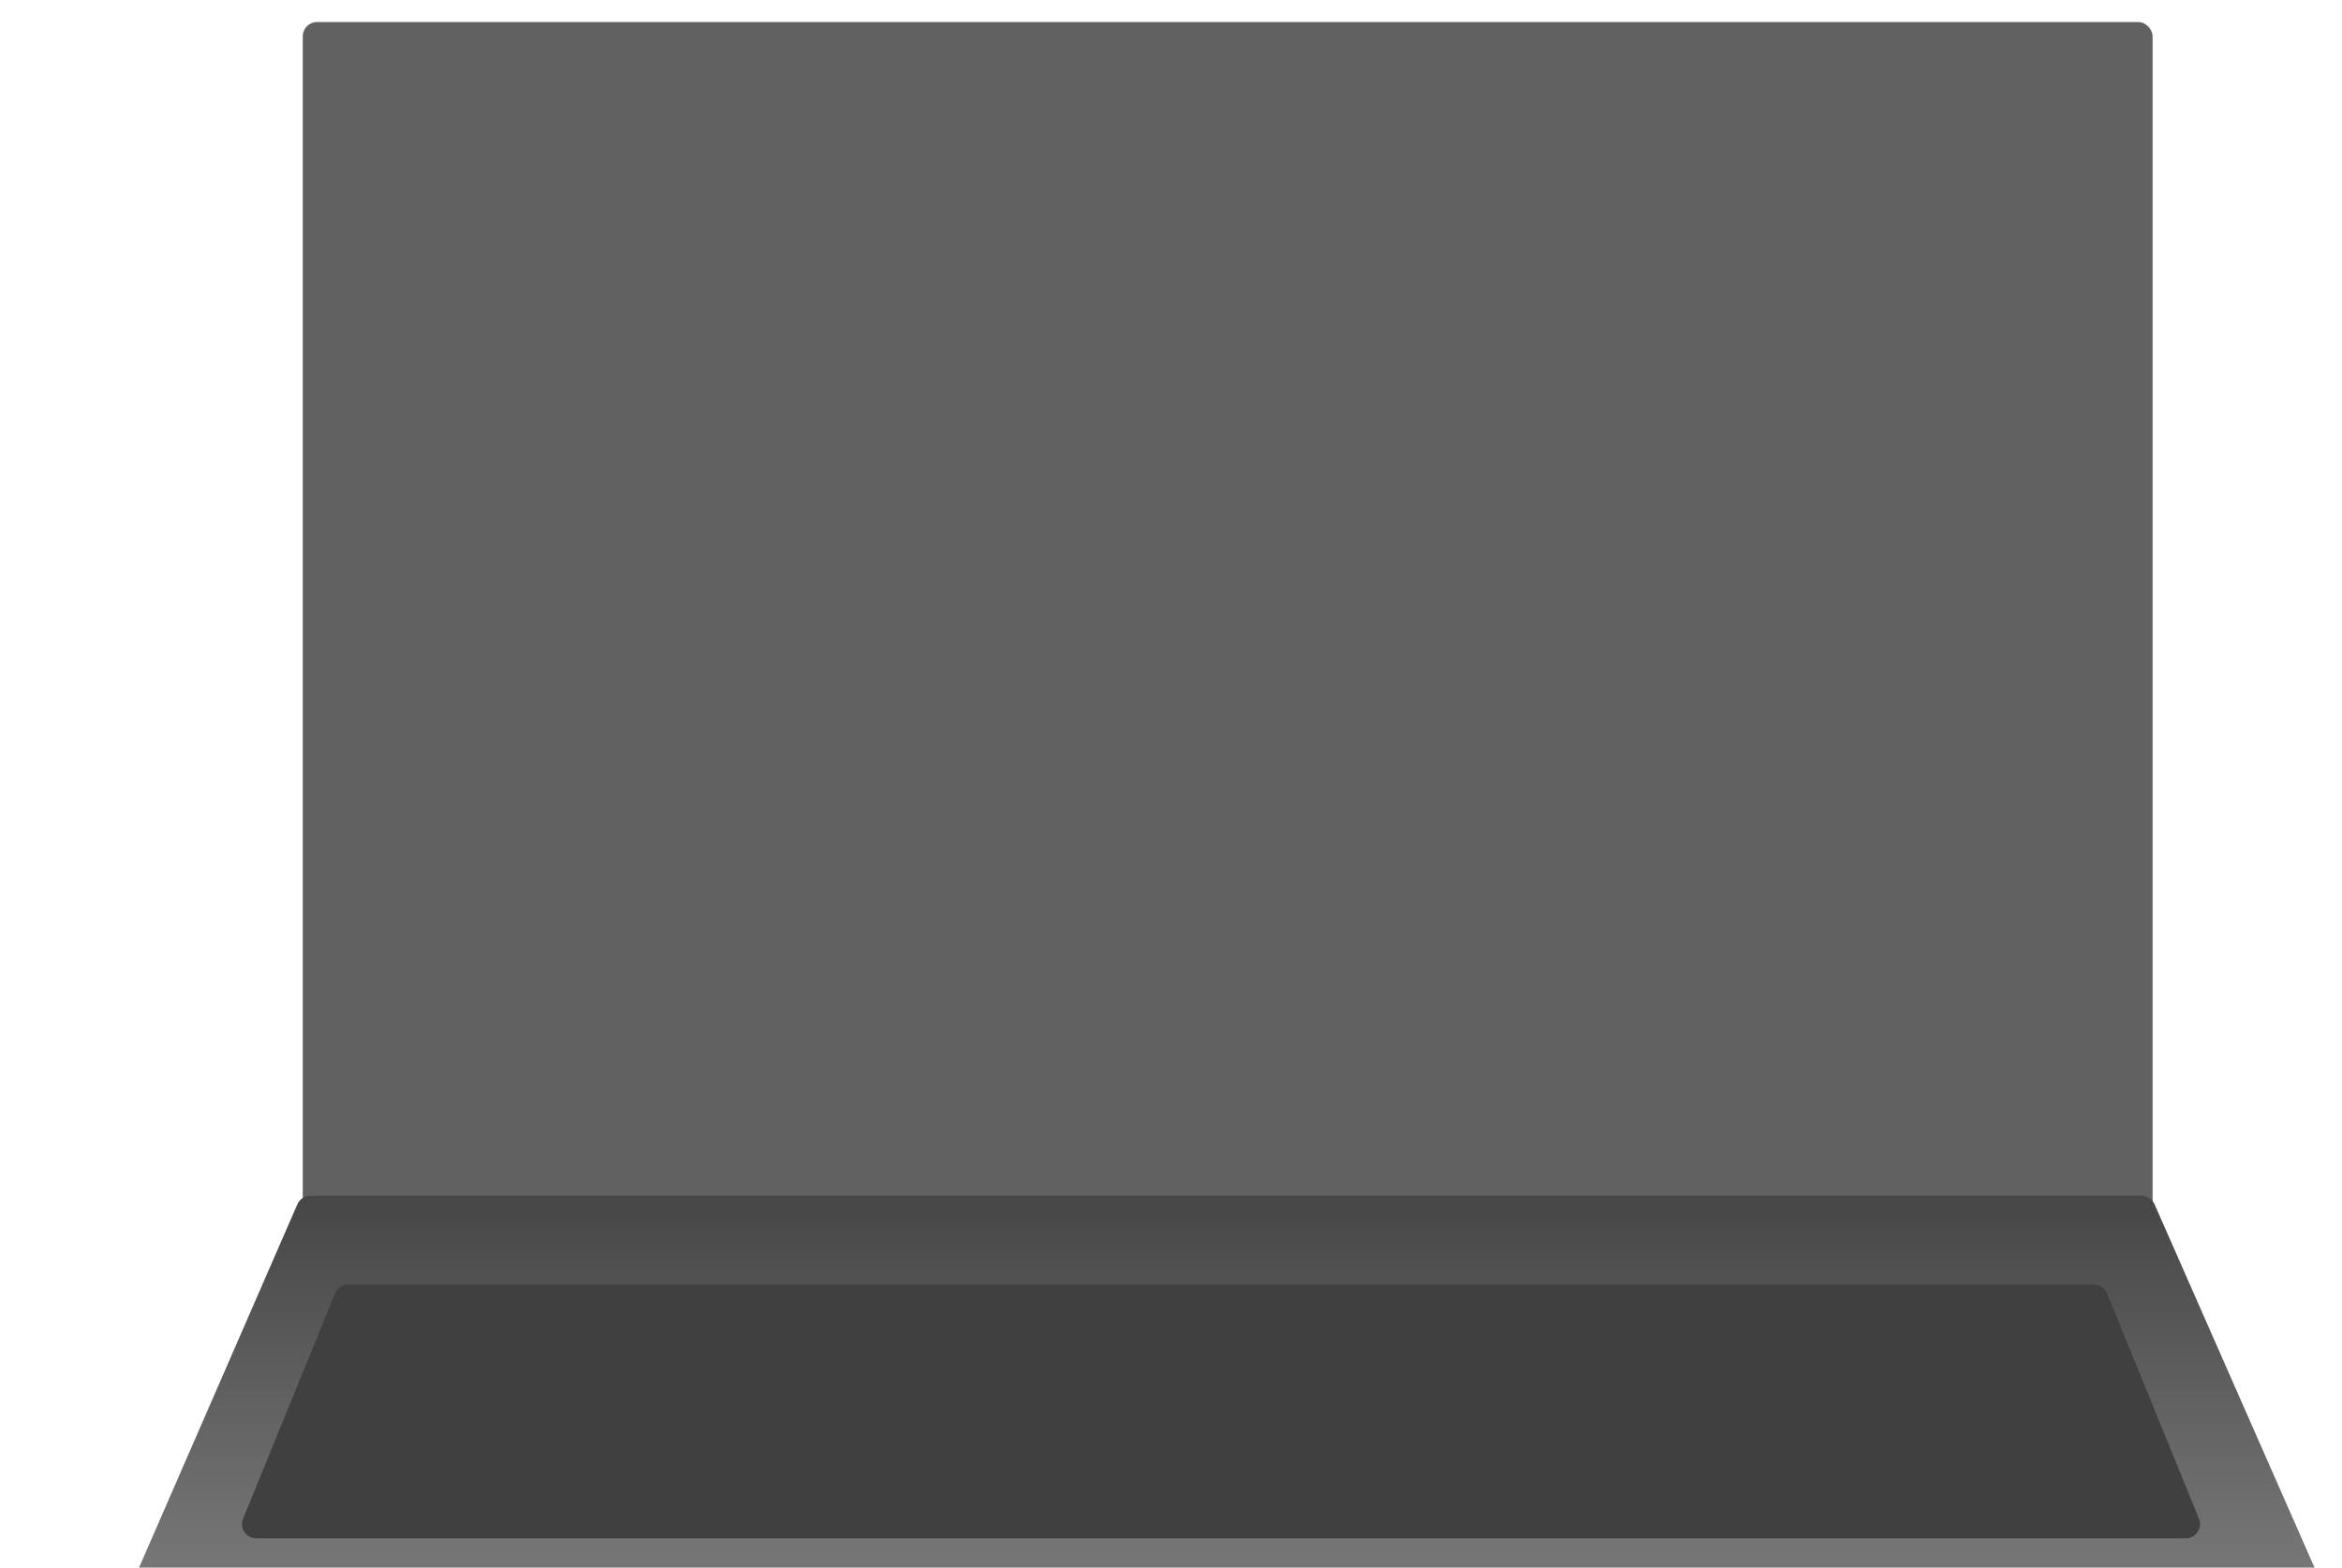 <svg width="823" height="551" viewBox="0 0 823 551" fill="none" xmlns="http://www.w3.org/2000/svg">
<g filter="url(#filter0_di)">
<rect x="103.392" y="0.741" width="650.047" height="422.966" rx="5" fill="#616161"/>
</g>
<g filter="url(#filter1_di)">
<path d="M5.049 655.496C3.61 658.799 6.03 662.493 9.633 662.493H853.038C856.649 662.493 859.069 658.783 857.614 655.478L757.125 427.242C756.326 425.428 754.531 424.257 752.549 424.257H109.081C107.091 424.257 105.291 425.436 104.497 427.26L5.049 655.496Z" fill="url(#paint0_linear)"/>
</g>
<path d="M85.422 533.765C84.079 537.054 86.499 540.654 90.051 540.654H768.111C771.662 540.654 774.082 537.055 772.741 533.766L740.44 454.564C739.672 452.682 737.842 451.452 735.81 451.452H122.382C120.351 451.452 118.521 452.681 117.753 454.562L85.422 533.765Z" fill="#404040"/>
<defs>
<filter id="filter0_di" x="97.392" y="0.741" width="668.047" height="435.966" filterUnits="userSpaceOnUse" color-interpolation-filters="sRGB">
<feFlood flood-opacity="0" result="BackgroundImageFix"/>
<feColorMatrix in="SourceAlpha" type="matrix" values="0 0 0 0 0 0 0 0 0 0 0 0 0 0 0 0 0 0 127 0"/>
<feOffset dx="3" dy="4"/>
<feGaussianBlur stdDeviation="4.5"/>
<feColorMatrix type="matrix" values="0 0 0 0 0 0 0 0 0 0 0 0 0 0 0 0 0 0 0.25 0"/>
<feBlend mode="normal" in2="BackgroundImageFix" result="effect1_dropShadow"/>
<feBlend mode="normal" in="SourceGraphic" in2="effect1_dropShadow" result="shape"/>
<feColorMatrix in="SourceAlpha" type="matrix" values="0 0 0 0 0 0 0 0 0 0 0 0 0 0 0 0 0 0 127 0" result="hardAlpha"/>
<feOffset dy="3"/>
<feGaussianBlur stdDeviation="5"/>
<feComposite in2="hardAlpha" operator="arithmetic" k2="-1" k3="1"/>
<feColorMatrix type="matrix" values="0 0 0 0 0.157 0 0 0 0 0.157 0 0 0 0 0.157 0 0 0 0.2 0"/>
<feBlend mode="normal" in2="shape" result="effect2_innerShadow"/>
</filter>
<filter id="filter1_di" x="0.627" y="416.257" width="861.416" height="254.236" filterUnits="userSpaceOnUse" color-interpolation-filters="sRGB">
<feFlood flood-opacity="0" result="BackgroundImageFix"/>
<feColorMatrix in="SourceAlpha" type="matrix" values="0 0 0 0 0 0 0 0 0 0 0 0 0 0 0 0 0 0 127 0"/>
<feOffset dy="4"/>
<feGaussianBlur stdDeviation="2"/>
<feColorMatrix type="matrix" values="0 0 0 0 0 0 0 0 0 0 0 0 0 0 0 0 0 0 0.25 0"/>
<feBlend mode="normal" in2="BackgroundImageFix" result="effect1_dropShadow"/>
<feBlend mode="normal" in="SourceGraphic" in2="effect1_dropShadow" result="shape"/>
<feColorMatrix in="SourceAlpha" type="matrix" values="0 0 0 0 0 0 0 0 0 0 0 0 0 0 0 0 0 0 127 0" result="hardAlpha"/>
<feOffset dy="-8"/>
<feGaussianBlur stdDeviation="5"/>
<feComposite in2="hardAlpha" operator="arithmetic" k2="-1" k3="1"/>
<feColorMatrix type="matrix" values="0 0 0 0 0.157 0 0 0 0 0.157 0 0 0 0 0.157 0 0 0 0.37 0"/>
<feBlend mode="normal" in2="shape" result="effect2_innerShadow"/>
</filter>
<linearGradient id="paint0_linear" x1="413.416" y1="662.493" x2="413.416" y2="406.74" gradientUnits="userSpaceOnUse">
<stop stop-color="#9E9E9E"/>
<stop offset="1" stop-color="#404040"/>
</linearGradient>
</defs>
</svg>

